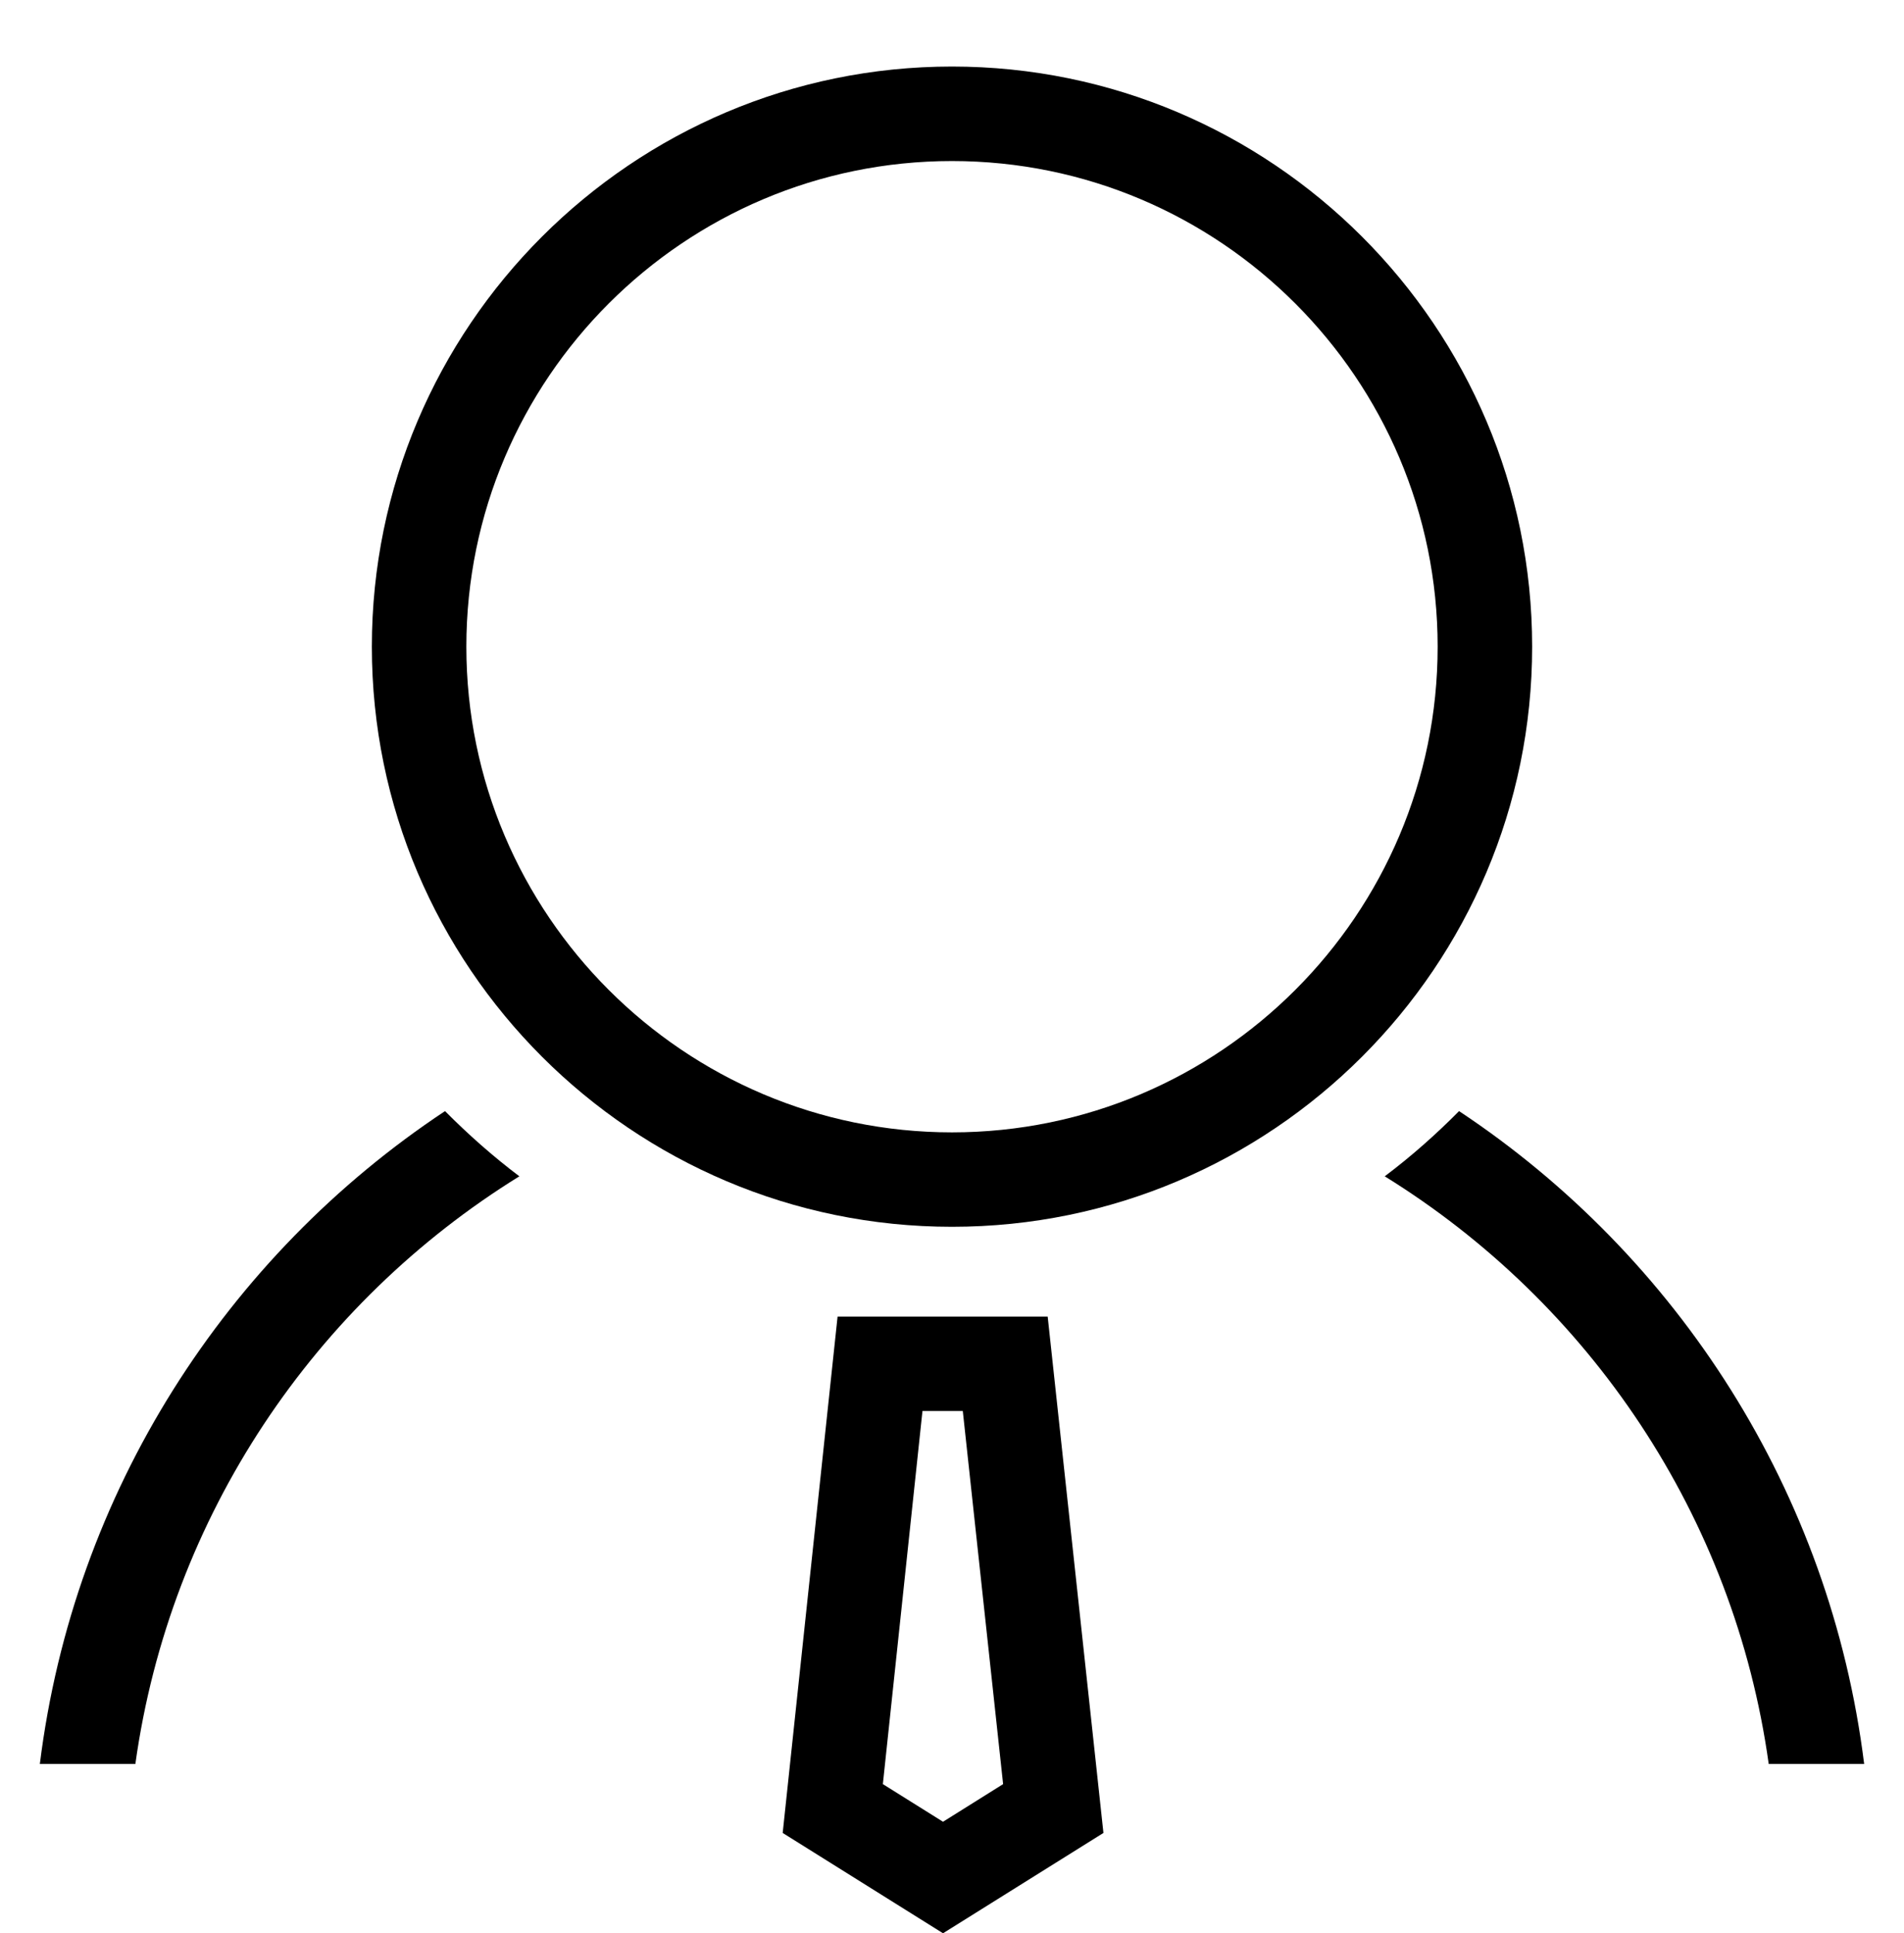 <?xml version="1.0" encoding="utf-8"?>
<!-- Generator: Adobe Illustrator 22.0.0, SVG Export Plug-In . SVG Version: 6.00 Build 0)  -->
<svg version="1.1" id="Layer_1" xmlns="http://www.w3.org/2000/svg" xmlns:xlink="http://www.w3.org/1999/xlink" x="0px" y="0px"
	 viewBox="0 0 24.178 24.549" enable-background="new 0 0 24.178 24.549" xml:space="preserve">
<g>
	<path d="M12.089,0.845c-4.062,0-7.367,3.305-7.367,7.367s3.305,7.366,7.367,7.366s7.367-3.304,7.367-7.366
		S16.151,0.845,12.089,0.845z M12.089,14.379c-3.4,0-6.167-2.767-6.167-6.167s2.767-6.167,6.167-6.167
		c3.401,0,6.167,2.767,6.167,6.167S15.49,14.379,12.089,14.379z"/>
	<path d="M0.506,22.399h1.213c0.439-3.152,2.28-5.855,4.876-7.462c-0.335-0.253-0.649-0.531-0.944-0.828
		C2.876,15.949,0.936,18.942,0.506,22.399z"/>
	<path d="M18.528,14.109c-0.295,0.298-0.609,0.576-0.944,0.828c2.596,1.607,4.437,4.309,4.876,7.462h1.212
		C23.242,18.942,21.302,15.949,18.528,14.109z"/>
	<path d="M10.636,16.718l-0.697,6.557l2.036,1.274l2.037-1.274l-0.708-6.557H10.636z M11.975,23.133l-0.764-0.478l0.503-4.738h0.512
		l0.512,4.738L11.975,23.133z"/>
</g>
</svg>
